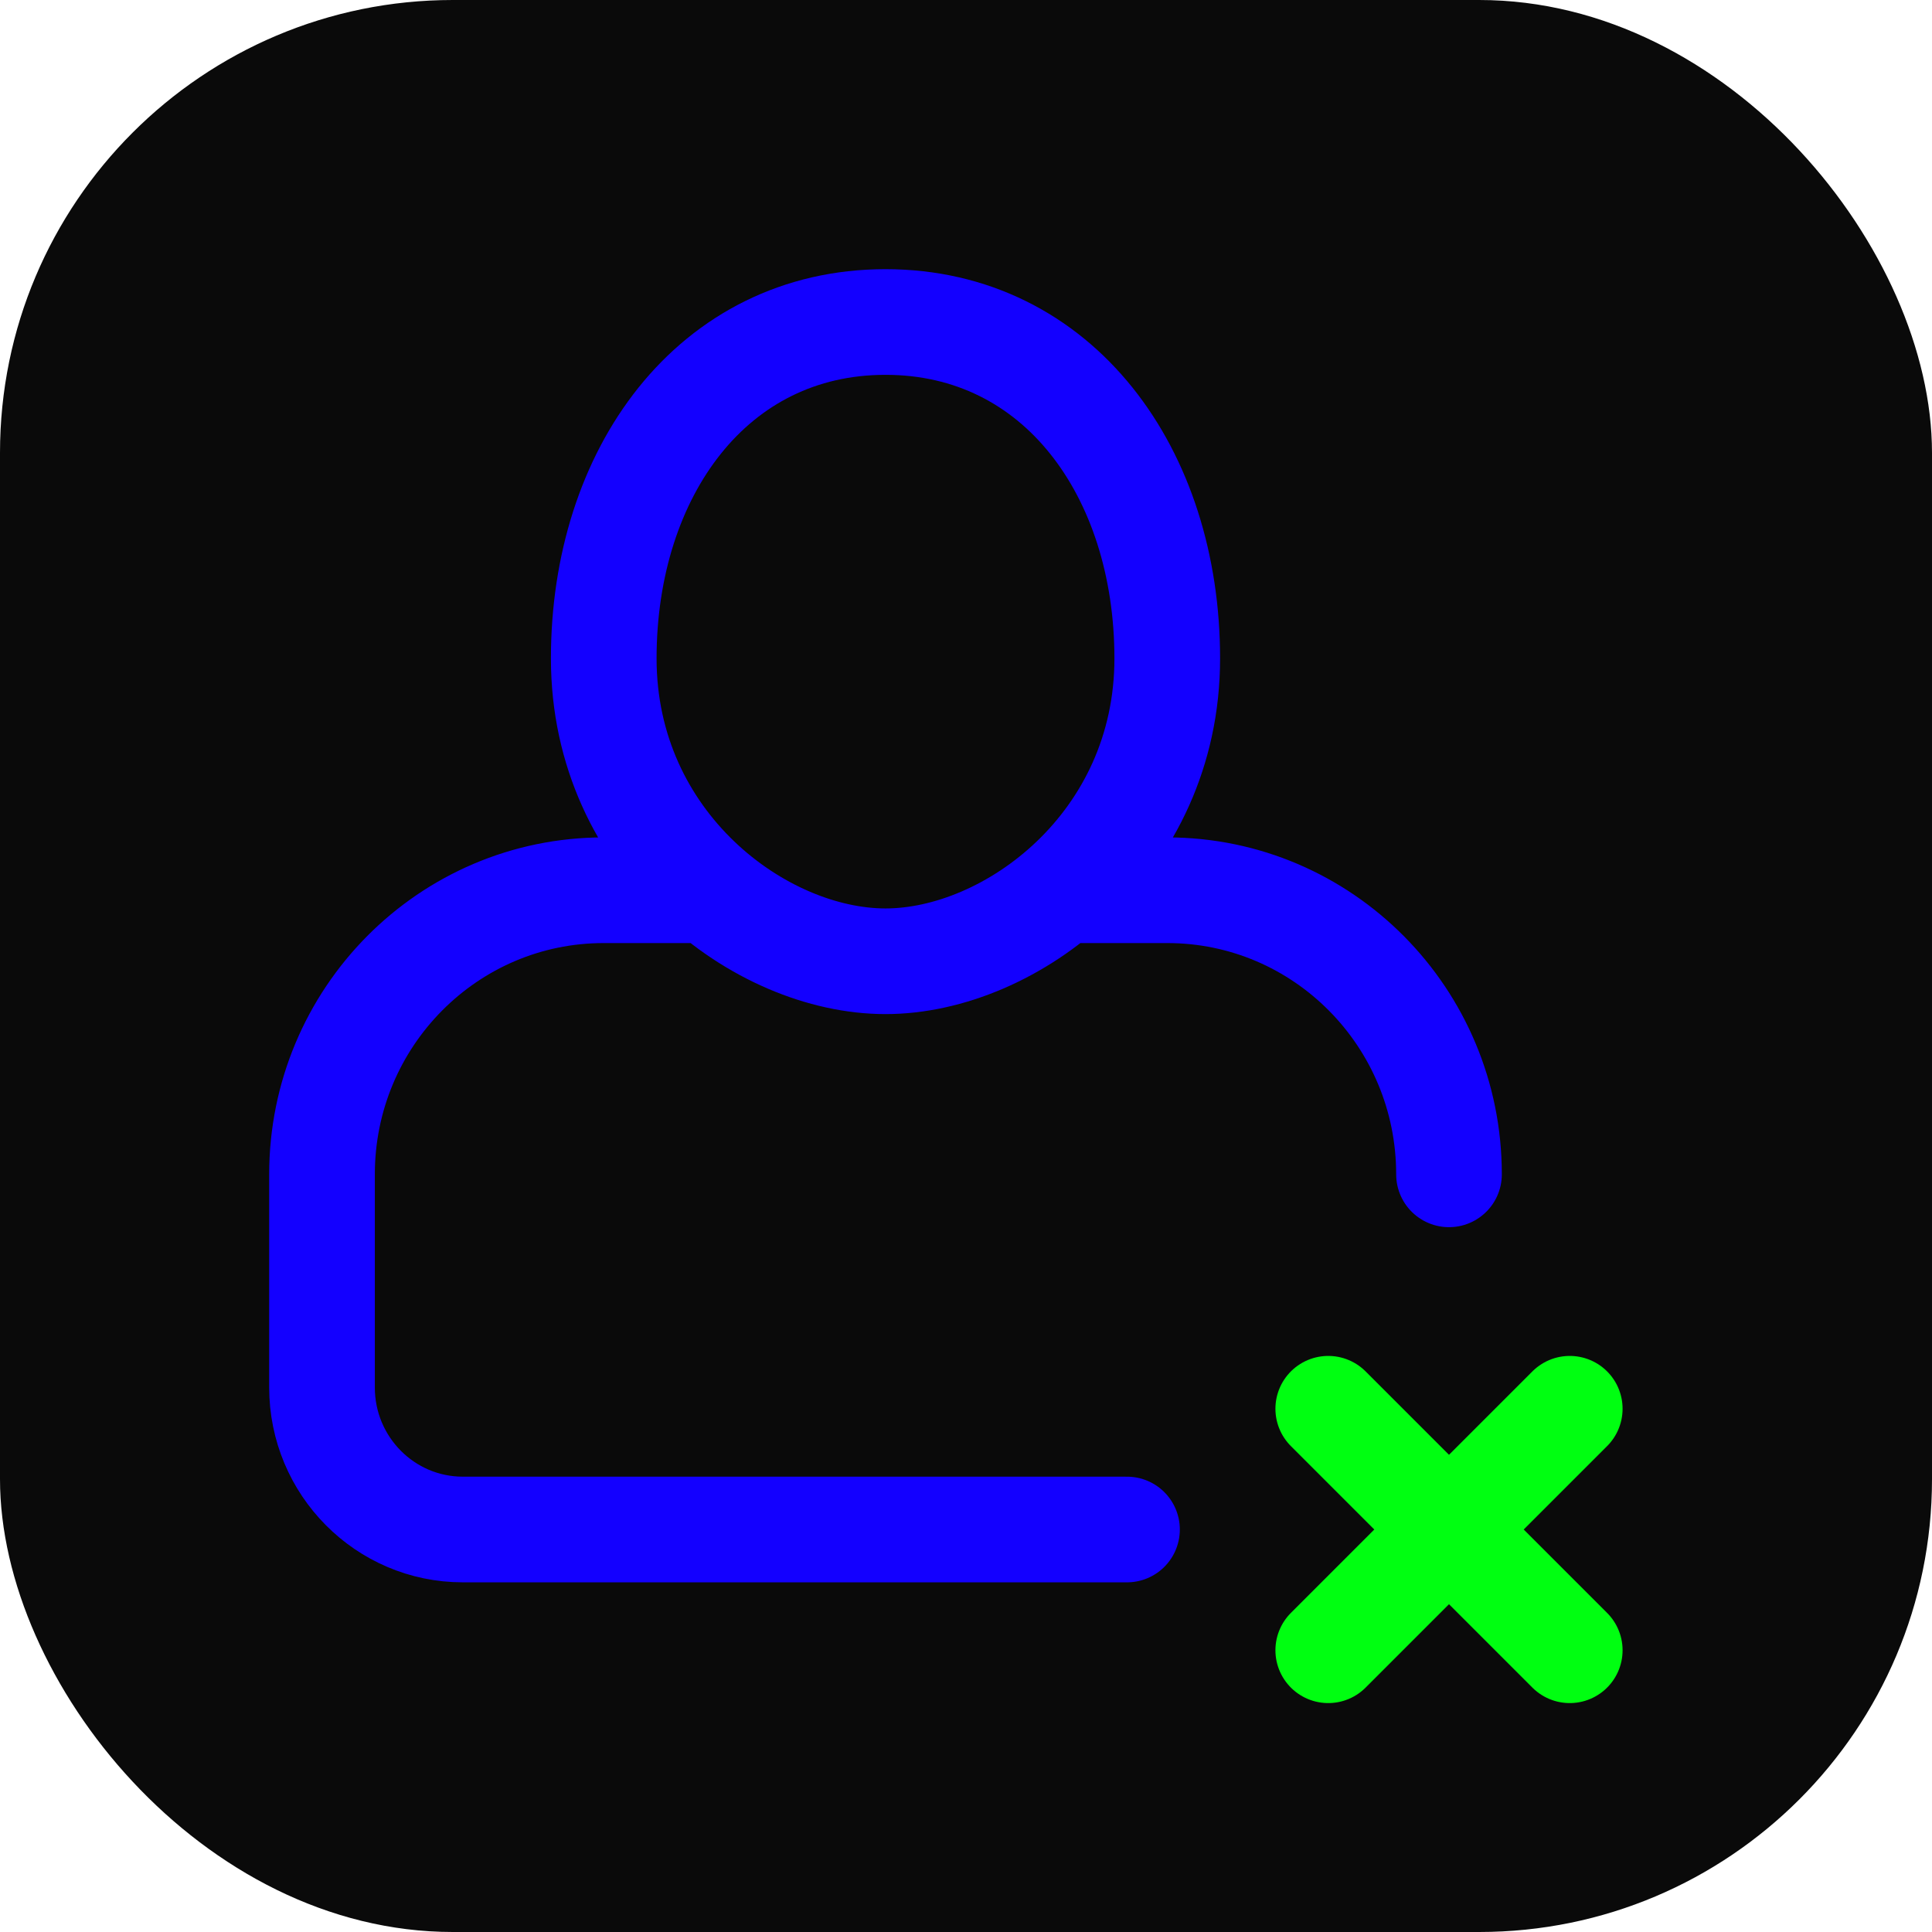 <svg xmlns="http://www.w3.org/2000/svg" width="64" height="64" viewBox="0 0 256 256" fill="none" id="my-svg">
  <defs>
    <linearGradient id="gradient1">
      <stop class="stop1" offset="0%" stop-color="#8f66ff"></stop>
      <stop class="stop2" offset="100%" stop-color="#3d12ff"></stop>
    </linearGradient>
  </defs>
  <rect id="backgr" width="256" height="256" fill="#0a0a0a" rx="60"></rect>
  <g id="group" transform="translate(0,0) scale(1)">
    <path d="M140.666 117.961H154.667C175.285 117.961 192.000 134.816 192.000 155.607M94.001 117.961H80.000C59.381 117.961 42.667 134.816 42.667 155.607V183.843C42.667 194.239 51.024 202.667 61.333 202.667H149.333M154.667 87.249C154.667 111.871 133.926 127.373 117.333 127.373C100.741 127.373 80.000 111.871 80.000 87.249C80.000 62.627 94.424 42.667 117.333 42.667C140.243 42.667 154.667 62.627 154.667 87.249Z" stroke="#1300ff" stroke-width="14" stroke-linecap="round" stroke-linejoin="round" id="primary"></path>
    <path d="M176.000 218.667L192.000 202.667M192.000 202.667L208.000 186.667M192.000 202.667L176.000 186.667M192.000 202.667L208.000 218.667" stroke="#00ff11" stroke-width="14" stroke-linecap="round" stroke-linejoin="round" id="secondary"></path>
  </g>
</svg>